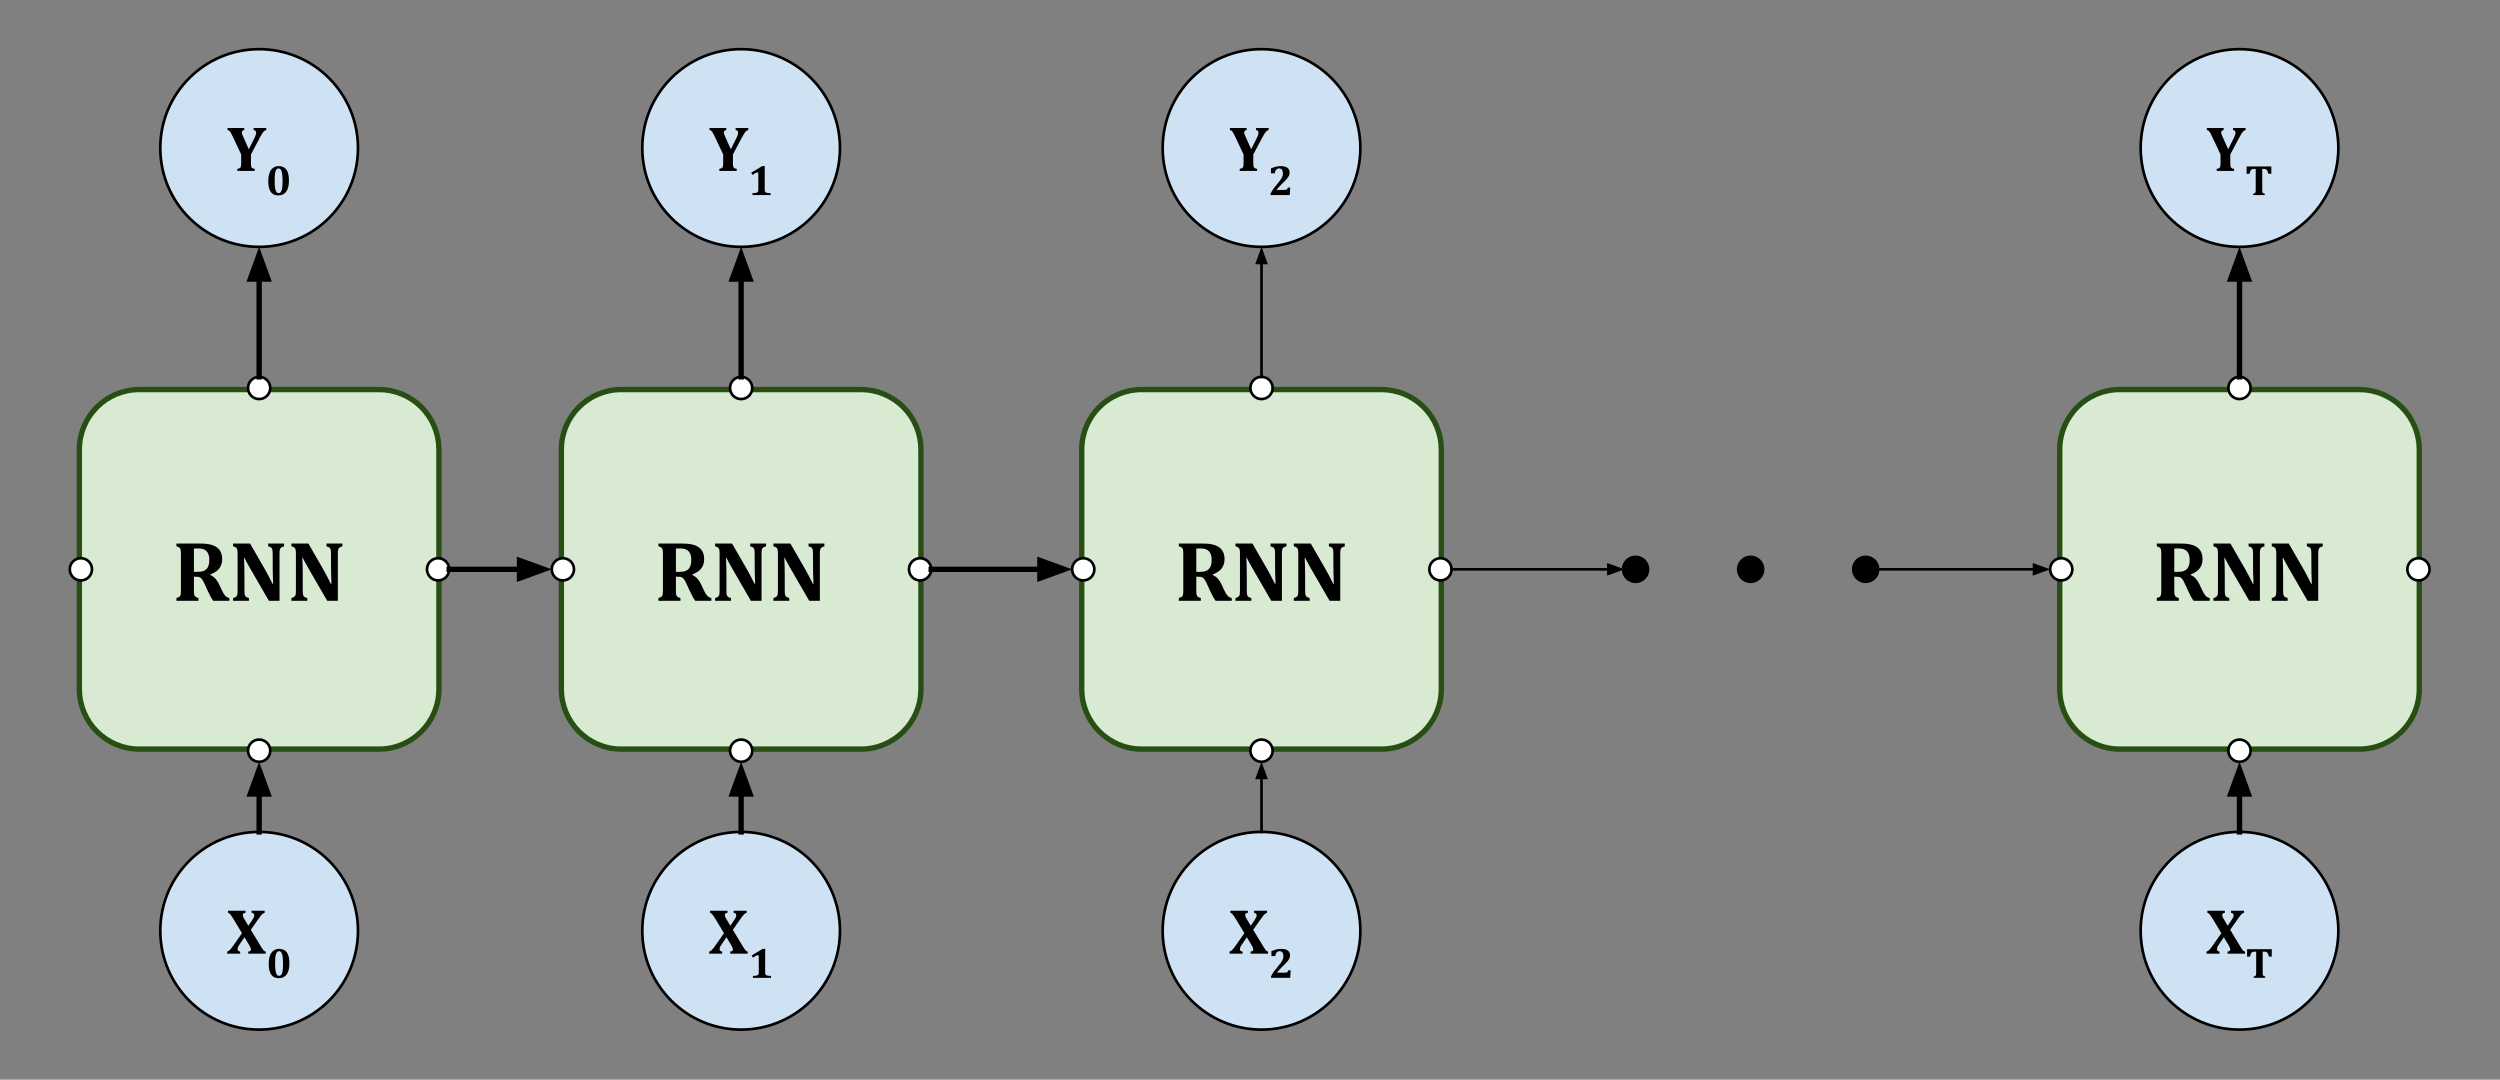 <svg version="1.1" viewBox="0.0 0.0 931.612 402.328" fill="none" stroke="none" stroke-linecap="square" stroke-miterlimit="10" xmlns:xlink="http://www.w3.org/1999/xlink" xmlns="http://www.w3.org/2000/svg"><rect x="0.0" y="0.0" width="931.612" height="402.328" fill="#808080" stroke="none"/><clipPath id="p.0"><path d="m0 0l931.612 0l0 402.328l-931.612 0l0 -402.328z" clip-rule="nonzero"/></clipPath><g clip-path="url(#p.0)"><path fill="#000000" fill-opacity="0.0" d="m0 0l931.612 0l0 402.328l-931.612 0z" fill-rule="evenodd"/><path fill="#d9ead3" d="m29.575 167.495l0 0c0 -12.333 9.998 -22.331 22.331 -22.331l89.322 0l0 0c5.923 0 11.603 2.353 15.791 6.541c4.188 4.188 6.541 9.868 6.541 15.791l0 89.322c0 12.333 -9.998 22.331 -22.331 22.331l-89.322 0c-12.333 0 -22.331 -9.998 -22.331 -22.331z" fill-rule="evenodd"/><path stroke="#274e13" stroke-width="2.0" stroke-linejoin="round" stroke-linecap="butt" d="m29.575 167.495l0 0c0 -12.333 9.998 -22.331 22.331 -22.331l89.322 0l0 0c5.923 0 11.603 2.353 15.791 6.541c4.188 4.188 6.541 9.868 6.541 15.791l0 89.322c0 12.333 -9.998 22.331 -22.331 22.331l-89.322 0c-12.333 0 -22.331 -9.998 -22.331 -22.331z" fill-rule="evenodd"/><path fill="#000000" d="m73.95 223.876l-8.203 0l0 -1.031q0.578 -0.156 0.906 -0.328q0.344 -0.188 0.5 -0.5q0.172 -0.328 0.219 -0.812q0.047 -0.5 0.047 -1.25l0 -13.469q0 -0.734 -0.047 -1.234q-0.031 -0.5 -0.203 -0.812q-0.156 -0.312 -0.5 -0.5q-0.328 -0.203 -0.922 -0.359l0 -1.031l9.109 0q1.844 0 3.125 0.266q1.297 0.25 2.266 0.781q0.812 0.438 1.375 1.109q0.562 0.656 0.859 1.547q0.312 0.875 0.312 2.047q0 1.531 -0.547 2.625q-0.531 1.094 -1.453 1.828q-0.906 0.719 -2.438 1.359l0 0.156q1.156 0.5 1.906 1.344q0.766 0.828 1.375 2.109l0.984 2.125q0.656 1.422 1.297 2.141q0.656 0.703 1.547 0.859l0 1.031l-6.016 0q-0.906 -1.25 -2.047 -3.719l-1.219 -2.672q-0.547 -1.188 -0.938 -1.688q-0.391 -0.5 -0.812 -0.688q-0.406 -0.188 -1.266 -0.188l-0.906 0l0 5.031q0 1.172 0.109 1.641q0.109 0.469 0.422 0.75q0.312 0.281 1.156 0.5l0 1.031zm-1.688 -19.469l0 8.688l1.547 0q1.25 0 2.062 -0.328q0.812 -0.344 1.281 -0.938q0.484 -0.609 0.656 -1.422q0.188 -0.812 0.188 -1.781q0 -2.125 -1.0 -3.188q-1.0 -1.062 -2.969 -1.062q-1.344 0 -1.766 0.031zm33.594 -1.859l0 1.031q-0.625 0.203 -0.891 0.344q-0.25 0.141 -0.438 0.375q-0.172 0.234 -0.266 0.719q-0.094 0.469 -0.094 1.453l0 17.406l-3.969 0l-7.031 -12.156q-1.422 -2.469 -2.094 -3.875l-0.141 0q0.156 3.359 0.156 7.094l0 5.031q0 1.172 0.109 1.641q0.125 0.469 0.422 0.75q0.312 0.266 1.156 0.484l0 1.031l-5.906 0l0 -1.031q0.578 -0.156 0.906 -0.344q0.344 -0.188 0.5 -0.5q0.172 -0.328 0.219 -0.812q0.047 -0.484 0.047 -1.219l0 -13.516q0 -1.172 -0.109 -1.609q-0.094 -0.453 -0.422 -0.75q-0.312 -0.297 -1.141 -0.516l0 -1.031l6.328 0l5.531 9.609q0.516 0.906 1.344 2.453q0.828 1.547 1.469 2.922l0.25 0q-0.172 -3.734 -0.172 -8.156l0 -2.906q0 -1.016 -0.078 -1.469q-0.078 -0.453 -0.25 -0.688q-0.156 -0.234 -0.438 -0.391q-0.266 -0.156 -0.906 -0.344l0 -1.031l5.906 0zm21.734 0l0 1.031q-0.625 0.203 -0.891 0.344q-0.25 0.141 -0.438 0.375q-0.172 0.234 -0.266 0.719q-0.094 0.469 -0.094 1.453l0 17.406l-3.969 0l-7.031 -12.156q-1.422 -2.469 -2.094 -3.875l-0.141 0q0.156 3.359 0.156 7.094l0 5.031q0 1.172 0.109 1.641q0.125 0.469 0.422 0.75q0.312 0.266 1.156 0.484l0 1.031l-5.906 0l0 -1.031q0.578 -0.156 0.906 -0.344q0.344 -0.188 0.5 -0.5q0.172 -0.328 0.219 -0.812q0.047 -0.484 0.047 -1.219l0 -13.516q0 -1.172 -0.109 -1.609q-0.094 -0.453 -0.422 -0.75q-0.312 -0.297 -1.141 -0.516l0 -1.031l6.328 0l5.531 9.609q0.516 0.906 1.344 2.453q0.828 1.547 1.469 2.922l0.25 0q-0.172 -3.734 -0.172 -8.156l0 -2.906q0 -1.016 -0.078 -1.469q-0.078 -0.453 -0.25 -0.688q-0.156 -0.234 -0.438 -0.391q-0.266 -0.156 -0.906 -0.344l0 -1.031l5.906 0z" fill-rule="nonzero"/><path fill="#cfe2f3" d="m59.732 346.844l0 0c0 -20.343 16.491 -36.835 36.835 -36.835l0 0c9.769 0 19.138 3.881 26.046 10.789c6.908 6.908 10.789 16.277 10.789 26.046l0 0c0 20.343 -16.491 36.835 -36.835 36.835l0 0c-20.343 0 -36.835 -16.491 -36.835 -36.835z" fill-rule="evenodd"/><path stroke="#000000" stroke-width="1.0" stroke-linejoin="round" stroke-linecap="butt" d="m59.732 346.844l0 0c0 -20.343 16.491 -36.835 36.835 -36.835l0 0c9.769 0 19.138 3.881 26.046 10.789c6.908 6.908 10.789 16.277 10.789 26.046l0 0c0 20.343 -16.491 36.835 -36.835 36.835l0 0c-20.343 0 -36.835 -16.491 -36.835 -36.835z" fill-rule="evenodd"/><path fill="#000000" d="m91.483 339.384l0 0.781q-0.547 0.047 -0.781 0.25q-0.219 0.188 -0.219 0.594q0 0.188 0.078 0.453q0.078 0.25 0.266 0.609q0.188 0.344 0.641 1.094l1.078 1.812l1.422 -2.094q0.469 -0.688 0.625 -1.047q0.156 -0.375 0.156 -0.797q0 -0.375 -0.266 -0.594q-0.25 -0.234 -0.703 -0.281l0 -0.781l4.844 0l0 0.781q-0.344 0.094 -0.656 0.312q-0.297 0.203 -0.703 0.672q-0.391 0.469 -1.266 1.734l-2.531 3.609l3.812 6.297q0.203 0.312 0.406 0.625q0.203 0.312 0.391 0.562q0.203 0.234 0.344 0.359q0.156 0.109 0.297 0.172q0.141 0.062 0.297 0.094l0 0.781l-6.516 0l0 -0.781q0.516 -0.047 0.75 -0.234q0.25 -0.188 0.25 -0.609q0 -0.141 -0.047 -0.297q-0.031 -0.172 -0.141 -0.406q-0.094 -0.234 -0.203 -0.406q-0.094 -0.188 -0.391 -0.703l-1.625 -2.688l-1.922 2.828q-0.219 0.344 -0.375 0.625q-0.141 0.281 -0.203 0.516q-0.062 0.234 -0.062 0.547q0 0.312 0.25 0.547q0.25 0.234 0.719 0.281l0 0.781l-4.844 0l0 -0.781q0.391 -0.109 0.703 -0.344q0.328 -0.25 0.703 -0.703q0.391 -0.453 1.047 -1.422l3.062 -4.375l-2.953 -4.922q-0.484 -0.797 -0.828 -1.312q-0.344 -0.531 -0.578 -0.797q-0.234 -0.281 -0.422 -0.391q-0.172 -0.125 -0.422 -0.172l0 -0.781l6.516 0z" fill-rule="nonzero"/><path fill="#000000" d="m103.893 364.509q-1.219 0 -2.047 -0.531q-0.812 -0.547 -1.266 -1.734q-0.438 -1.203 -0.438 -3.094q0 -1.797 0.453 -3.031q0.453 -1.234 1.328 -1.875q0.875 -0.656 2.109 -0.656q1.922 0 2.859 1.312q0.953 1.312 0.953 4.0q0 2.766 -1.0 4.188q-1.0 1.422 -2.953 1.422zm-1.375 -5.594q0 1.719 0.141 2.734q0.156 1.016 0.484 1.5q0.328 0.484 0.875 0.484q0.297 0 0.516 -0.141q0.234 -0.156 0.406 -0.453q0.172 -0.312 0.297 -0.828q0.125 -0.516 0.172 -1.266q0.062 -0.766 0.062 -1.703q0 -1.406 -0.109 -2.359q-0.094 -0.953 -0.297 -1.469q-0.188 -0.516 -0.453 -0.734q-0.266 -0.219 -0.625 -0.219q-0.406 0 -0.703 0.281q-0.281 0.266 -0.453 0.828q-0.172 0.547 -0.25 1.391q-0.062 0.828 -0.062 1.953z" fill-rule="nonzero"/><path fill="#ffffff" d="m25.997 212.155l0 0c0 -2.287 1.854 -4.142 4.142 -4.142l0 0c1.098 0 2.152 0.436 2.929 1.213c0.777 0.777 1.213 1.83 1.213 2.929l0 0c0 2.287 -1.854 4.142 -4.142 4.142l0 0c-2.287 0 -4.142 -1.854 -4.142 -4.142z" fill-rule="evenodd"/><path stroke="#000000" stroke-width="1.0" stroke-linejoin="round" stroke-linecap="butt" d="m25.997 212.155l0 0c0 -2.287 1.854 -4.142 4.142 -4.142l0 0c1.098 0 2.152 0.436 2.929 1.213c0.777 0.777 1.213 1.83 1.213 2.929l0 0c0 2.287 -1.854 4.142 -4.142 4.142l0 0c-2.287 0 -4.142 -1.854 -4.142 -4.142z" fill-rule="evenodd"/><path fill="#ffffff" d="m159.111 212.156l0 0c0 -2.287 1.854 -4.142 4.142 -4.142l0 0c1.098 0 2.152 0.436 2.929 1.213c0.777 0.777 1.213 1.83 1.213 2.929l0 0c0 2.287 -1.854 4.142 -4.142 4.142l0 0c-2.287 0 -4.142 -1.854 -4.142 -4.142z" fill-rule="evenodd"/><path stroke="#000000" stroke-width="1.0" stroke-linejoin="round" stroke-linecap="butt" d="m159.111 212.156l0 0c0 -2.287 1.854 -4.142 4.142 -4.142l0 0c1.098 0 2.152 0.436 2.929 1.213c0.777 0.777 1.213 1.83 1.213 2.929l0 0c0 2.287 -1.854 4.142 -4.142 4.142l0 0c-2.287 0 -4.142 -1.854 -4.142 -4.142z" fill-rule="evenodd"/><path fill="#cfe2f3" d="m59.732 55.156l0 0c0 -20.343 16.491 -36.835 36.835 -36.835l0 0c9.769 0 19.138 3.881 26.046 10.789c6.908 6.908 10.789 16.277 10.789 26.046l0 0c0 20.343 -16.491 36.835 -36.835 36.835l0 0c-20.343 0 -36.835 -16.491 -36.835 -36.835z" fill-rule="evenodd"/><path stroke="#000000" stroke-width="1.0" stroke-linejoin="round" stroke-linecap="butt" d="m59.732 55.156l0 0c0 -20.343 16.491 -36.835 36.835 -36.835l0 0c9.769 0 19.138 3.881 26.046 10.789c6.908 6.908 10.789 16.277 10.789 26.046l0 0c0 20.343 -16.491 36.835 -36.835 36.835l0 0c-20.343 0 -36.835 -16.491 -36.835 -36.835z" fill-rule="evenodd"/><path fill="#000000" d="m93.512 57.54l0 3.219q0 0.609 0.031 0.938q0.031 0.328 0.125 0.531q0.094 0.188 0.219 0.312q0.141 0.125 0.375 0.234q0.25 0.094 0.656 0.141l0 0.781l-6.469 0l0 -0.781q0.484 -0.078 0.766 -0.203q0.297 -0.125 0.438 -0.375q0.141 -0.25 0.172 -0.625q0.047 -0.391 0.047 -0.953l0 -3.219l-3.172 -6.703q-0.406 -0.859 -0.641 -1.266q-0.281 -0.484 -0.469 -0.688q-0.188 -0.219 -0.359 -0.297q-0.156 -0.078 -0.453 -0.109l0 -0.781l6.25 0l0 0.781q-0.906 0.109 -0.906 0.891q0 0.297 0.141 0.719q0.156 0.422 0.484 1.125l1.969 4.406l2.156 -4.297q0.312 -0.641 0.438 -1.062q0.125 -0.438 0.125 -0.859q0 -0.422 -0.25 -0.656q-0.234 -0.25 -0.672 -0.266l0 -0.781l4.703 0l0 0.781q-0.312 0.062 -0.531 0.188q-0.203 0.125 -0.453 0.391q-0.234 0.266 -0.578 0.797q-0.344 0.516 -0.781 1.359l-3.359 6.328z" fill-rule="nonzero"/><path fill="#000000" d="m103.723 72.821q-1.219 0 -2.047 -0.531q-0.812 -0.547 -1.266 -1.734q-0.438 -1.203 -0.438 -3.094q0 -1.797 0.453 -3.031q0.453 -1.234 1.328 -1.875q0.875 -0.656 2.109 -0.656q1.922 0 2.859 1.312q0.953 1.312 0.953 4q0 2.766 -1.0 4.188q-1.0 1.422 -2.953 1.422zm-1.375 -5.594q0 1.719 0.141 2.734q0.156 1.016 0.484 1.5q0.328 0.484 0.875 0.484q0.297 0 0.516 -0.141q0.234 -0.156 0.406 -0.453q0.172 -0.312 0.297 -0.828q0.125 -0.516 0.172 -1.266q0.062 -0.766 0.062 -1.703q0 -1.406 -0.109 -2.359q-0.094 -0.953 -0.297 -1.469q-0.188 -0.516 -0.453 -0.734q-0.266 -0.219 -0.625 -0.219q-0.406 0 -0.703 0.281q-0.281 0.266 -0.453 0.828q-0.172 0.547 -0.25 1.391q-0.062 0.828 -0.062 1.953z" fill-rule="nonzero"/><path fill="#ffffff" d="m92.425 279.738l0 0c0 -2.287 1.854 -4.142 4.142 -4.142l0 0c1.098 0 2.152 0.436 2.929 1.213c0.777 0.777 1.213 1.83 1.213 2.929l0 0c0 2.287 -1.854 4.142 -4.142 4.142l0 0c-2.287 0 -4.142 -1.854 -4.142 -4.142z" fill-rule="evenodd"/><path stroke="#000000" stroke-width="1.0" stroke-linejoin="round" stroke-linecap="butt" d="m92.425 279.738l0 0c0 -2.287 1.854 -4.142 4.142 -4.142l0 0c1.098 0 2.152 0.436 2.929 1.213c0.777 0.777 1.213 1.83 1.213 2.929l0 0c0 2.287 -1.854 4.142 -4.142 4.142l0 0c-2.287 0 -4.142 -1.854 -4.142 -4.142z" fill-rule="evenodd"/><path fill="#ffffff" d="m92.425 144.572l0 0c0 -2.287 1.854 -4.142 4.142 -4.142l0 0c1.098 0 2.152 0.436 2.929 1.213c0.777 0.777 1.213 1.83 1.213 2.929l0 0c0 2.287 -1.854 4.142 -4.142 4.142l0 0c-2.287 0 -4.142 -1.854 -4.142 -4.142z" fill-rule="evenodd"/><path stroke="#000000" stroke-width="1.0" stroke-linejoin="round" stroke-linecap="butt" d="m92.425 144.572l0 0c0 -2.287 1.854 -4.142 4.142 -4.142l0 0c1.098 0 2.152 0.436 2.929 1.213c0.777 0.777 1.213 1.83 1.213 2.929l0 0c0 2.287 -1.854 4.142 -4.142 4.142l0 0c-2.287 0 -4.142 -1.854 -4.142 -4.142z" fill-rule="evenodd"/><path fill="#000000" fill-opacity="0.0" d="m96.567 140.43l0 -48.441" fill-rule="evenodd"/><path stroke="#000000" stroke-width="2.0" stroke-linejoin="round" stroke-linecap="butt" d="m96.567 140.43l0 -36.441" fill-rule="evenodd"/><path fill="#000000" stroke="#000000" stroke-width="2.0" stroke-linecap="butt" d="m99.87 103.99l-3.303 -9.076l-3.303 9.076z" fill-rule="evenodd"/><path fill="#000000" fill-opacity="0.0" d="m96.567 310.009l0 -26.142" fill-rule="evenodd"/><path stroke="#000000" stroke-width="2.0" stroke-linejoin="round" stroke-linecap="butt" d="m96.567 310.009l0 -14.142" fill-rule="evenodd"/><path fill="#000000" stroke="#000000" stroke-width="2.0" stroke-linecap="butt" d="m99.87 295.867l-3.303 -9.076l-3.303 9.076z" fill-rule="evenodd"/><path fill="#d9ead3" d="m209.189 167.495l0 0c0 -12.333 9.998 -22.331 22.331 -22.331l89.322 0l0 0c5.923 0 11.603 2.353 15.791 6.541c4.188 4.188 6.541 9.868 6.541 15.791l0 89.322c0 12.333 -9.998 22.331 -22.331 22.331l-89.322 0c-12.333 0 -22.331 -9.998 -22.331 -22.331z" fill-rule="evenodd"/><path stroke="#274e13" stroke-width="2.0" stroke-linejoin="round" stroke-linecap="butt" d="m209.189 167.495l0 0c0 -12.333 9.998 -22.331 22.331 -22.331l89.322 0l0 0c5.923 0 11.603 2.353 15.791 6.541c4.188 4.188 6.541 9.868 6.541 15.791l0 89.322c0 12.333 -9.998 22.331 -22.331 22.331l-89.322 0c-12.333 0 -22.331 -9.998 -22.331 -22.331z" fill-rule="evenodd"/><path fill="#000000" d="m253.564 223.876l-8.203 0l0 -1.031q0.578 -0.156 0.906 -0.328q0.344 -0.188 0.5 -0.5q0.172 -0.328 0.219 -0.812q0.047 -0.5 0.047 -1.25l0 -13.469q0 -0.734 -0.047 -1.234q-0.031 -0.5 -0.203 -0.812q-0.156 -0.312 -0.5 -0.5q-0.328 -0.203 -0.922 -0.359l0 -1.031l9.109 0q1.844 0 3.125 0.266q1.297 0.25 2.266 0.781q0.812 0.438 1.375 1.109q0.562 0.656 0.859 1.547q0.312 0.875 0.312 2.047q0 1.531 -0.547 2.625q-0.531 1.094 -1.453 1.828q-0.906 0.719 -2.438 1.359l0 0.156q1.156 0.5 1.906 1.344q0.766 0.828 1.375 2.109l0.984 2.125q0.656 1.422 1.297 2.141q0.656 0.703 1.547 0.859l0 1.031l-6.016 0q-0.906 -1.25 -2.047 -3.719l-1.219 -2.672q-0.547 -1.188 -0.938 -1.688q-0.391 -0.5 -0.812 -0.688q-0.406 -0.188 -1.266 -0.188l-0.906 0l0 5.031q0 1.172 0.109 1.641q0.109 0.469 0.422 0.75q0.312 0.281 1.156 0.5l0 1.031zm-1.688 -19.469l0 8.688l1.547 0q1.25 0 2.062 -0.328q0.812 -0.344 1.281 -0.938q0.484 -0.609 0.656 -1.422q0.188 -0.812 0.188 -1.781q0 -2.125 -1.0 -3.188q-1 -1.062 -2.969 -1.062q-1.344 0 -1.766 0.031zm33.594 -1.859l0 1.031q-0.625 0.203 -0.891 0.344q-0.25 0.141 -0.438 0.375q-0.172 0.234 -0.266 0.719q-0.094 0.469 -0.094 1.453l0 17.406l-3.969 0l-7.031 -12.156q-1.422 -2.469 -2.094 -3.875l-0.141 0q0.156 3.359 0.156 7.094l0 5.031q0 1.172 0.109 1.641q0.125 0.469 0.422 0.75q0.312 0.266 1.156 0.484l0 1.031l-5.906 0l0 -1.031q0.578 -0.156 0.906 -0.344q0.344 -0.188 0.5 -0.5q0.172 -0.328 0.219 -0.812q0.047 -0.484 0.047 -1.219l0 -13.516q0 -1.172 -0.109 -1.609q-0.094 -0.453 -0.422 -0.75q-0.312 -0.297 -1.141 -0.516l0 -1.031l6.328 0l5.531 9.609q0.516 0.906 1.344 2.453q0.828 1.547 1.469 2.922l0.25 0q-0.172 -3.734 -0.172 -8.156l0 -2.906q0 -1.016 -0.078 -1.469q-0.078 -0.453 -0.25 -0.688q-0.156 -0.234 -0.438 -0.391q-0.266 -0.156 -0.906 -0.344l0 -1.031l5.906 0zm21.734 0l0 1.031q-0.625 0.203 -0.891 0.344q-0.25 0.141 -0.438 0.375q-0.172 0.234 -0.266 0.719q-0.094 0.469 -0.094 1.453l0 17.406l-3.969 0l-7.031 -12.156q-1.422 -2.469 -2.094 -3.875l-0.141 0q0.156 3.359 0.156 7.094l0 5.031q0 1.172 0.109 1.641q0.125 0.469 0.422 0.75q0.312 0.266 1.156 0.484l0 1.031l-5.906 0l0 -1.031q0.578 -0.156 0.906 -0.344q0.344 -0.188 0.5 -0.5q0.172 -0.328 0.219 -0.812q0.047 -0.484 0.047 -1.219l0 -13.516q0 -1.172 -0.109 -1.609q-0.094 -0.453 -0.422 -0.75q-0.312 -0.297 -1.141 -0.516l0 -1.031l6.328 0l5.531 9.609q0.516 0.906 1.344 2.453q0.828 1.547 1.469 2.922l0.25 0q-0.172 -3.734 -0.172 -8.156l0 -2.906q0 -1.016 -0.078 -1.469q-0.078 -0.453 -0.25 -0.688q-0.156 -0.234 -0.438 -0.391q-0.266 -0.156 -0.906 -0.344l0 -1.031l5.906 0z" fill-rule="nonzero"/><path fill="#cfe2f3" d="m239.346 346.844l0 0c0 -20.343 16.491 -36.835 36.835 -36.835l0 0c9.769 0 19.138 3.881 26.046 10.789c6.908 6.908 10.789 16.277 10.789 26.046l0 0c0 20.343 -16.491 36.835 -36.835 36.835l0 0c-20.343 0 -36.835 -16.491 -36.835 -36.835z" fill-rule="evenodd"/><path stroke="#000000" stroke-width="1.0" stroke-linejoin="round" stroke-linecap="butt" d="m239.346 346.844l0 0c0 -20.343 16.491 -36.835 36.835 -36.835l0 0c9.769 0 19.138 3.881 26.046 10.789c6.908 6.908 10.789 16.277 10.789 26.046l0 0c0 20.343 -16.491 36.835 -36.835 36.835l0 0c-20.343 0 -36.835 -16.491 -36.835 -36.835z" fill-rule="evenodd"/><path fill="#000000" d="m271.097 339.384l0 0.781q-0.547 0.047 -0.781 0.25q-0.219 0.188 -0.219 0.594q0 0.188 0.078 0.453q0.078 0.25 0.266 0.609q0.188 0.344 0.641 1.094l1.078 1.812l1.422 -2.094q0.469 -0.688 0.625 -1.047q0.156 -0.375 0.156 -0.797q0 -0.375 -0.266 -0.594q-0.25 -0.234 -0.703 -0.281l0 -0.781l4.844 0l0 0.781q-0.344 0.094 -0.656 0.312q-0.297 0.203 -0.703 0.672q-0.391 0.469 -1.266 1.734l-2.531 3.609l3.812 6.297q0.203 0.312 0.406 0.625q0.203 0.312 0.391 0.562q0.203 0.234 0.344 0.359q0.156 0.109 0.297 0.172q0.141 0.062 0.297 0.094l0 0.781l-6.516 0l0 -0.781q0.516 -0.047 0.75 -0.234q0.25 -0.188 0.25 -0.609q0 -0.141 -0.047 -0.297q-0.031 -0.172 -0.141 -0.406q-0.094 -0.234 -0.203 -0.406q-0.094 -0.188 -0.391 -0.703l-1.625 -2.688l-1.922 2.828q-0.219 0.344 -0.375 0.625q-0.141 0.281 -0.203 0.516q-0.062 0.234 -0.062 0.547q0 0.312 0.25 0.547q0.25 0.234 0.719 0.281l0 0.781l-4.844 0l0 -0.781q0.391 -0.109 0.703 -0.344q0.328 -0.25 0.703 -0.703q0.391 -0.453 1.047 -1.422l3.062 -4.375l-2.953 -4.922q-0.484 -0.797 -0.828 -1.312q-0.344 -0.531 -0.578 -0.797q-0.234 -0.281 -0.422 -0.391q-0.172 -0.125 -0.422 -0.172l0 -0.781l6.516 0z" fill-rule="nonzero"/><path fill="#000000" d="m285.132 362.196q0 0.453 0.047 0.688q0.062 0.234 0.188 0.375q0.125 0.141 0.359 0.234q0.25 0.078 0.609 0.125q0.375 0.031 0.984 0.047l0 0.719l-6.75 0l0 -0.719q0.875 -0.031 1.234 -0.094q0.375 -0.078 0.562 -0.203q0.203 -0.141 0.297 -0.375q0.094 -0.25 0.094 -0.797l0 -5.641q0 -0.328 -0.125 -0.469q-0.125 -0.141 -0.328 -0.141q-0.203 0 -0.562 0.188q-0.344 0.172 -1.156 0.734l-0.484 -0.828l4.078 -2.453l1.0 0q-0.047 0.75 -0.047 2.078l0 6.531z" fill-rule="nonzero"/><path fill="#ffffff" d="m205.612 212.155l0 0c0 -2.287 1.854 -4.142 4.142 -4.142l0 0c1.098 0 2.152 0.436 2.929 1.213c0.777 0.777 1.213 1.83 1.213 2.929l0 0c0 2.287 -1.854 4.142 -4.142 4.142l0 0c-2.287 0 -4.142 -1.854 -4.142 -4.142z" fill-rule="evenodd"/><path stroke="#000000" stroke-width="1.0" stroke-linejoin="round" stroke-linecap="butt" d="m205.612 212.155l0 0c0 -2.287 1.854 -4.142 4.142 -4.142l0 0c1.098 0 2.152 0.436 2.929 1.213c0.777 0.777 1.213 1.83 1.213 2.929l0 0c0 2.287 -1.854 4.142 -4.142 4.142l0 0c-2.287 0 -4.142 -1.854 -4.142 -4.142z" fill-rule="evenodd"/><path fill="#ffffff" d="m338.725 212.156l0 0c0 -2.287 1.854 -4.142 4.142 -4.142l0 0c1.098 0 2.152 0.436 2.929 1.213c0.777 0.777 1.213 1.83 1.213 2.929l0 0c0 2.287 -1.854 4.142 -4.142 4.142l0 0c-2.287 0 -4.142 -1.854 -4.142 -4.142z" fill-rule="evenodd"/><path stroke="#000000" stroke-width="1.0" stroke-linejoin="round" stroke-linecap="butt" d="m338.725 212.156l0 0c0 -2.287 1.854 -4.142 4.142 -4.142l0 0c1.098 0 2.152 0.436 2.929 1.213c0.777 0.777 1.213 1.83 1.213 2.929l0 0c0 2.287 -1.854 4.142 -4.142 4.142l0 0c-2.287 0 -4.142 -1.854 -4.142 -4.142z" fill-rule="evenodd"/><path fill="#cfe2f3" d="m239.346 55.156l0 0c0 -20.343 16.491 -36.835 36.835 -36.835l0 0c9.769 0 19.138 3.881 26.046 10.789c6.908 6.908 10.789 16.277 10.789 26.046l0 0c0 20.343 -16.491 36.835 -36.835 36.835l0 0c-20.343 0 -36.835 -16.491 -36.835 -36.835z" fill-rule="evenodd"/><path stroke="#000000" stroke-width="1.0" stroke-linejoin="round" stroke-linecap="butt" d="m239.346 55.156l0 0c0 -20.343 16.491 -36.835 36.835 -36.835l0 0c9.769 0 19.138 3.881 26.046 10.789c6.908 6.908 10.789 16.277 10.789 26.046l0 0c0 20.343 -16.491 36.835 -36.835 36.835l0 0c-20.343 0 -36.835 -16.491 -36.835 -36.835z" fill-rule="evenodd"/><path fill="#000000" d="m273.126 57.54l0 3.219q0 0.609 0.031 0.938q0.031 0.328 0.125 0.531q0.094 0.188 0.219 0.312q0.141 0.125 0.375 0.234q0.25 0.094 0.656 0.141l0 0.781l-6.469 0l0 -0.781q0.484 -0.078 0.766 -0.203q0.297 -0.125 0.438 -0.375q0.141 -0.25 0.172 -0.625q0.047 -0.391 0.047 -0.953l0 -3.219l-3.172 -6.703q-0.406 -0.859 -0.641 -1.266q-0.281 -0.484 -0.469 -0.688q-0.188 -0.219 -0.359 -0.297q-0.156 -0.078 -0.453 -0.109l0 -0.781l6.25 0l0 0.781q-0.906 0.109 -0.906 0.891q0 0.297 0.141 0.719q0.156 0.422 0.484 1.125l1.969 4.406l2.156 -4.297q0.312 -0.641 0.438 -1.062q0.125 -0.438 0.125 -0.859q0 -0.422 -0.25 -0.656q-0.234 -0.25 -0.672 -0.266l0 -0.781l4.703 0l0 0.781q-0.312 0.062 -0.531 0.188q-0.203 0.125 -0.453 0.391q-0.234 0.266 -0.578 0.797q-0.344 0.516 -0.781 1.359l-3.359 6.328z" fill-rule="nonzero"/><path fill="#000000" d="m284.962 70.509q0 0.453 0.047 0.688q0.062 0.234 0.188 0.375q0.125 0.141 0.359 0.234q0.25 0.078 0.609 0.125q0.375 0.031 0.984 0.047l0 0.719l-6.75 0l0 -0.719q0.875 -0.031 1.234 -0.094q0.375 -0.078 0.562 -0.203q0.203 -0.141 0.297 -0.375q0.094 -0.25 0.094 -0.797l0 -5.641q0 -0.328 -0.125 -0.469q-0.125 -0.141 -0.328 -0.141q-0.203 0 -0.562 0.188q-0.344 0.172 -1.156 0.734l-0.484 -0.828l4.078 -2.453l1.0 0q-0.047 0.75 -0.047 2.078l0 6.531z" fill-rule="nonzero"/><path fill="#ffffff" d="m272.039 279.738l0 0c0 -2.287 1.854 -4.142 4.142 -4.142l0 0c1.098 0 2.152 0.436 2.929 1.213c0.777 0.777 1.213 1.83 1.213 2.929l0 0c0 2.287 -1.854 4.142 -4.142 4.142l0 0c-2.287 0 -4.142 -1.854 -4.142 -4.142z" fill-rule="evenodd"/><path stroke="#000000" stroke-width="1.0" stroke-linejoin="round" stroke-linecap="butt" d="m272.039 279.738l0 0c0 -2.287 1.854 -4.142 4.142 -4.142l0 0c1.098 0 2.152 0.436 2.929 1.213c0.777 0.777 1.213 1.83 1.213 2.929l0 0c0 2.287 -1.854 4.142 -4.142 4.142l0 0c-2.287 0 -4.142 -1.854 -4.142 -4.142z" fill-rule="evenodd"/><path fill="#ffffff" d="m272.039 144.572l0 0c0 -2.287 1.854 -4.142 4.142 -4.142l0 0c1.098 0 2.152 0.436 2.929 1.213c0.777 0.777 1.213 1.83 1.213 2.929l0 0c0 2.287 -1.854 4.142 -4.142 4.142l0 0c-2.287 0 -4.142 -1.854 -4.142 -4.142z" fill-rule="evenodd"/><path stroke="#000000" stroke-width="1.0" stroke-linejoin="round" stroke-linecap="butt" d="m272.039 144.572l0 0c0 -2.287 1.854 -4.142 4.142 -4.142l0 0c1.098 0 2.152 0.436 2.929 1.213c0.777 0.777 1.213 1.83 1.213 2.929l0 0c0 2.287 -1.854 4.142 -4.142 4.142l0 0c-2.287 0 -4.142 -1.854 -4.142 -4.142z" fill-rule="evenodd"/><path fill="#000000" fill-opacity="0.0" d="m276.181 140.43l0 -48.441" fill-rule="evenodd"/><path stroke="#000000" stroke-width="2.0" stroke-linejoin="round" stroke-linecap="butt" d="m276.181 140.43l0 -36.441" fill-rule="evenodd"/><path fill="#000000" stroke="#000000" stroke-width="2.0" stroke-linecap="butt" d="m279.485 103.99l-3.303 -9.076l-3.303 9.076z" fill-rule="evenodd"/><path fill="#000000" fill-opacity="0.0" d="m276.181 310.009l0 -26.142" fill-rule="evenodd"/><path stroke="#000000" stroke-width="2.0" stroke-linejoin="round" stroke-linecap="butt" d="m276.181 310.009l0 -14.142" fill-rule="evenodd"/><path fill="#000000" stroke="#000000" stroke-width="2.0" stroke-linecap="butt" d="m279.485 295.867l-3.303 -9.076l-3.303 9.076z" fill-rule="evenodd"/><path fill="#d9ead3" d="m403.105 167.495l0 0c0 -12.333 9.998 -22.331 22.331 -22.331l89.322 0l0 0c5.923 0 11.603 2.353 15.791 6.541c4.188 4.188 6.541 9.868 6.541 15.791l0 89.322c0 12.333 -9.998 22.331 -22.331 22.331l-89.322 0c-12.333 0 -22.331 -9.998 -22.331 -22.331z" fill-rule="evenodd"/><path stroke="#274e13" stroke-width="2.0" stroke-linejoin="round" stroke-linecap="butt" d="m403.105 167.495l0 0c0 -12.333 9.998 -22.331 22.331 -22.331l89.322 0l0 0c5.923 0 11.603 2.353 15.791 6.541c4.188 4.188 6.541 9.868 6.541 15.791l0 89.322c0 12.333 -9.998 22.331 -22.331 22.331l-89.322 0c-12.333 0 -22.331 -9.998 -22.331 -22.331z" fill-rule="evenodd"/><path fill="#000000" d="m447.48 223.876l-8.203 0l0 -1.031q0.578 -0.156 0.906 -0.328q0.344 -0.188 0.5 -0.5q0.172 -0.328 0.219 -0.812q0.047 -0.5 0.047 -1.25l0 -13.469q0 -0.734 -0.047 -1.234q-0.031 -0.5 -0.203 -0.812q-0.156 -0.312 -0.5 -0.5q-0.328 -0.203 -0.922 -0.359l0 -1.031l9.109 0q1.844 0 3.125 0.266q1.297 0.25 2.266 0.781q0.812 0.438 1.375 1.109q0.562 0.656 0.859 1.547q0.312 0.875 0.312 2.047q0 1.531 -0.547 2.625q-0.531 1.094 -1.453 1.828q-0.906 0.719 -2.438 1.359l0 0.156q1.156 0.5 1.906 1.344q0.766 0.828 1.375 2.109l0.984 2.125q0.656 1.422 1.297 2.141q0.656 0.703 1.547 0.859l0 1.031l-6.016 0q-0.906 -1.25 -2.047 -3.719l-1.219 -2.672q-0.547 -1.188 -0.938 -1.688q-0.391 -0.5 -0.812 -0.688q-0.406 -0.188 -1.266 -0.188l-0.906 0l0 5.031q0 1.172 0.109 1.641q0.109 0.469 0.422 0.75q0.312 0.281 1.156 0.5l0 1.031zm-1.688 -19.469l0 8.688l1.547 0q1.25 0 2.062 -0.328q0.812 -0.344 1.281 -0.938q0.484 -0.609 0.656 -1.422q0.188 -0.812 0.188 -1.781q0 -2.125 -1.0 -3.188q-1.0 -1.062 -2.969 -1.062q-1.344 0 -1.766 0.031zm33.594 -1.859l0 1.031q-0.625 0.203 -0.891 0.344q-0.25 0.141 -0.438 0.375q-0.172 0.234 -0.266 0.719q-0.094 0.469 -0.094 1.453l0 17.406l-3.969 0l-7.031 -12.156q-1.422 -2.469 -2.094 -3.875l-0.141 0q0.156 3.359 0.156 7.094l0 5.031q0 1.172 0.109 1.641q0.125 0.469 0.422 0.75q0.312 0.266 1.156 0.484l0 1.031l-5.906 0l0 -1.031q0.578 -0.156 0.906 -0.344q0.344 -0.188 0.5 -0.5q0.172 -0.328 0.219 -0.812q0.047 -0.484 0.047 -1.219l0 -13.516q0 -1.172 -0.109 -1.609q-0.094 -0.453 -0.422 -0.75q-0.312 -0.297 -1.141 -0.516l0 -1.031l6.328 0l5.531 9.609q0.516 0.906 1.344 2.453q0.828 1.547 1.469 2.922l0.25 0q-0.172 -3.734 -0.172 -8.156l0 -2.906q0 -1.016 -0.078 -1.469q-0.078 -0.453 -0.25 -0.688q-0.156 -0.234 -0.438 -0.391q-0.266 -0.156 -0.906 -0.344l0 -1.031l5.906 0zm21.734 0l0 1.031q-0.625 0.203 -0.891 0.344q-0.25 0.141 -0.438 0.375q-0.172 0.234 -0.266 0.719q-0.094 0.469 -0.094 1.453l0 17.406l-3.969 0l-7.031 -12.156q-1.422 -2.469 -2.094 -3.875l-0.141 0q0.156 3.359 0.156 7.094l0 5.031q0 1.172 0.109 1.641q0.125 0.469 0.422 0.75q0.312 0.266 1.156 0.484l0 1.031l-5.906 0l0 -1.031q0.578 -0.156 0.906 -0.344q0.344 -0.188 0.5 -0.5q0.172 -0.328 0.219 -0.812q0.047 -0.484 0.047 -1.219l0 -13.516q0 -1.172 -0.109 -1.609q-0.094 -0.453 -0.422 -0.75q-0.312 -0.297 -1.141 -0.516l0 -1.031l6.328 0l5.531 9.609q0.516 0.906 1.344 2.453q0.828 1.547 1.469 2.922l0.25 0q-0.172 -3.734 -0.172 -8.156l0 -2.906q0 -1.016 -0.078 -1.469q-0.078 -0.453 -0.25 -0.688q-0.156 -0.234 -0.438 -0.391q-0.266 -0.156 -0.906 -0.344l0 -1.031l5.906 0z" fill-rule="nonzero"/><path fill="#cfe2f3" d="m433.262 346.844l0 0c0 -20.343 16.491 -36.835 36.835 -36.835l0 0c9.769 0 19.138 3.881 26.046 10.789c6.908 6.908 10.789 16.277 10.789 26.046l0 0c0 20.343 -16.491 36.835 -36.835 36.835l0 0c-20.343 0 -36.835 -16.491 -36.835 -36.835z" fill-rule="evenodd"/><path stroke="#000000" stroke-width="1.0" stroke-linejoin="round" stroke-linecap="butt" d="m433.262 346.844l0 0c0 -20.343 16.491 -36.835 36.835 -36.835l0 0c9.769 0 19.138 3.881 26.046 10.789c6.908 6.908 10.789 16.277 10.789 26.046l0 0c0 20.343 -16.491 36.835 -36.835 36.835l0 0c-20.343 0 -36.835 -16.491 -36.835 -36.835z" fill-rule="evenodd"/><path fill="#000000" d="m465.013 339.384l0 0.781q-0.547 0.047 -0.781 0.25q-0.219 0.188 -0.219 0.594q0 0.188 0.078 0.453q0.078 0.25 0.266 0.609q0.188 0.344 0.641 1.094l1.078 1.812l1.422 -2.094q0.469 -0.688 0.625 -1.047q0.156 -0.375 0.156 -0.797q0 -0.375 -0.266 -0.594q-0.25 -0.234 -0.703 -0.281l0 -0.781l4.844 0l0 0.781q-0.344 0.094 -0.656 0.312q-0.297 0.203 -0.703 0.672q-0.391 0.469 -1.266 1.734l-2.531 3.609l3.812 6.297q0.203 0.312 0.406 0.625q0.203 0.312 0.391 0.562q0.203 0.234 0.344 0.359q0.156 0.109 0.297 0.172q0.141 0.062 0.297 0.094l0 0.781l-6.516 0l0 -0.781q0.516 -0.047 0.75 -0.234q0.25 -0.188 0.25 -0.609q0 -0.141 -0.047 -0.297q-0.031 -0.172 -0.141 -0.406q-0.094 -0.234 -0.203 -0.406q-0.094 -0.188 -0.391 -0.703l-1.625 -2.688l-1.922 2.828q-0.219 0.344 -0.375 0.625q-0.141 0.281 -0.203 0.516q-0.062 0.234 -0.062 0.547q0 0.312 0.25 0.547q0.25 0.234 0.719 0.281l0 0.781l-4.844 0l0 -0.781q0.391 -0.109 0.703 -0.344q0.328 -0.25 0.703 -0.703q0.391 -0.453 1.047 -1.422l3.062 -4.375l-2.953 -4.922q-0.484 -0.797 -0.828 -1.312q-0.344 -0.531 -0.578 -0.797q-0.234 -0.281 -0.422 -0.391q-0.172 -0.125 -0.422 -0.172l0 -0.781l6.516 0z" fill-rule="nonzero"/><path fill="#000000" d="m478.673 362.462q0.516 0 0.766 -0.062q0.25 -0.078 0.391 -0.266q0.141 -0.188 0.234 -0.547l0.906 0l-0.188 2.797l-7.156 0l0 -0.516q0.328 -0.75 0.953 -1.625q0.625 -0.891 1.516 -1.938q0.844 -1.0 1.281 -1.641q0.438 -0.641 0.656 -1.203q0.219 -0.578 0.219 -1.188q0 -0.859 -0.391 -1.344q-0.375 -0.484 -1.031 -0.484q-0.625 0 -1.047 0.438q-0.406 0.438 -0.594 1.391l-1.406 0l0 -1.844q0.953 -0.375 1.484 -0.531q0.547 -0.156 1.078 -0.234q0.531 -0.078 1.141 -0.078q1.156 0 1.875 0.312q0.734 0.312 1.047 0.844q0.328 0.516 0.328 1.219q0 0.625 -0.234 1.156q-0.219 0.531 -0.797 1.219q-0.562 0.672 -1.906 1.938q-0.594 0.578 -1.125 1.188q-0.516 0.594 -0.766 0.922l0 0.078l2.766 0z" fill-rule="nonzero"/><path fill="#ffffff" d="m399.528 212.155l0 0c0 -2.287 1.854 -4.142 4.142 -4.142l0 0c1.098 0 2.152 0.436 2.929 1.213c0.777 0.777 1.213 1.83 1.213 2.929l0 0c0 2.287 -1.854 4.142 -4.142 4.142l0 0c-2.287 0 -4.142 -1.854 -4.142 -4.142z" fill-rule="evenodd"/><path stroke="#000000" stroke-width="1.0" stroke-linejoin="round" stroke-linecap="butt" d="m399.528 212.155l0 0c0 -2.287 1.854 -4.142 4.142 -4.142l0 0c1.098 0 2.152 0.436 2.929 1.213c0.777 0.777 1.213 1.83 1.213 2.929l0 0c0 2.287 -1.854 4.142 -4.142 4.142l0 0c-2.287 0 -4.142 -1.854 -4.142 -4.142z" fill-rule="evenodd"/><path fill="#ffffff" d="m532.641 212.156l0 0c0 -2.287 1.854 -4.142 4.142 -4.142l0 0c1.098 0 2.152 0.436 2.929 1.213c0.777 0.777 1.213 1.83 1.213 2.929l0 0c0 2.287 -1.854 4.142 -4.142 4.142l0 0c-2.287 0 -4.142 -1.854 -4.142 -4.142z" fill-rule="evenodd"/><path stroke="#000000" stroke-width="1.0" stroke-linejoin="round" stroke-linecap="butt" d="m532.641 212.156l0 0c0 -2.287 1.854 -4.142 4.142 -4.142l0 0c1.098 0 2.152 0.436 2.929 1.213c0.777 0.777 1.213 1.83 1.213 2.929l0 0c0 2.287 -1.854 4.142 -4.142 4.142l0 0c-2.287 0 -4.142 -1.854 -4.142 -4.142z" fill-rule="evenodd"/><path fill="#cfe2f3" d="m433.262 55.156l0 0c0 -20.343 16.491 -36.835 36.835 -36.835l0 0c9.769 0 19.138 3.881 26.046 10.789c6.908 6.908 10.789 16.277 10.789 26.046l0 0c0 20.343 -16.491 36.835 -36.835 36.835l0 0c-20.343 0 -36.835 -16.491 -36.835 -36.835z" fill-rule="evenodd"/><path stroke="#000000" stroke-width="1.0" stroke-linejoin="round" stroke-linecap="butt" d="m433.262 55.156l0 0c0 -20.343 16.491 -36.835 36.835 -36.835l0 0c9.769 0 19.138 3.881 26.046 10.789c6.908 6.908 10.789 16.277 10.789 26.046l0 0c0 20.343 -16.491 36.835 -36.835 36.835l0 0c-20.343 0 -36.835 -16.491 -36.835 -36.835z" fill-rule="evenodd"/><path fill="#000000" d="m467.042 57.54l0 3.219q0 0.609 0.031 0.938q0.031 0.328 0.125 0.531q0.094 0.188 0.219 0.312q0.141 0.125 0.375 0.234q0.25 0.094 0.656 0.141l0 0.781l-6.469 0l0 -0.781q0.484 -0.078 0.766 -0.203q0.297 -0.125 0.438 -0.375q0.141 -0.25 0.172 -0.625q0.047 -0.391 0.047 -0.953l0 -3.219l-3.172 -6.703q-0.406 -0.859 -0.641 -1.266q-0.281 -0.484 -0.469 -0.688q-0.188 -0.219 -0.359 -0.297q-0.156 -0.078 -0.453 -0.109l0 -0.781l6.25 0l0 0.781q-0.906 0.109 -0.906 0.891q0 0.297 0.141 0.719q0.156 0.422 0.484 1.125l1.969 4.406l2.156 -4.297q0.312 -0.641 0.438 -1.062q0.125 -0.438 0.125 -0.859q0 -0.422 -0.25 -0.656q-0.234 -0.25 -0.672 -0.266l0 -0.781l4.703 0l0 0.781q-0.312 0.062 -0.531 0.188q-0.203 0.125 -0.453 0.391q-0.234 0.266 -0.578 0.797q-0.344 0.516 -0.781 1.359l-3.359 6.328z" fill-rule="nonzero"/><path fill="#000000" d="m478.503 70.774q0.516 0 0.766 -0.062q0.25 -0.078 0.391 -0.266q0.141 -0.188 0.234 -0.547l0.906 0l-0.188 2.797l-7.156 0l0 -0.516q0.328 -0.75 0.953 -1.625q0.625 -0.891 1.516 -1.938q0.844 -1.0 1.281 -1.641q0.438 -0.641 0.656 -1.203q0.219 -0.578 0.219 -1.188q0 -0.859 -0.391 -1.344q-0.375 -0.484 -1.031 -0.484q-0.625 0 -1.047 0.438q-0.406 0.438 -0.594 1.391l-1.406 0l0 -1.844q0.953 -0.375 1.484 -0.531q0.547 -0.156 1.078 -0.234q0.531 -0.078 1.141 -0.078q1.156 0 1.875 0.312q0.734 0.312 1.047 0.844q0.328 0.516 0.328 1.219q0 0.625 -0.234 1.156q-0.219 0.531 -0.797 1.219q-0.562 0.672 -1.906 1.938q-0.594 0.578 -1.125 1.188q-0.516 0.594 -0.766 0.922l0 0.078l2.766 0z" fill-rule="nonzero"/><path fill="#ffffff" d="m465.955 279.738l0 0c0 -2.287 1.854 -4.142 4.142 -4.142l0 0c1.098 0 2.152 0.436 2.929 1.213c0.777 0.777 1.213 1.83 1.213 2.929l0 0c0 2.287 -1.854 4.142 -4.142 4.142l0 0c-2.287 0 -4.142 -1.854 -4.142 -4.142z" fill-rule="evenodd"/><path stroke="#000000" stroke-width="1.0" stroke-linejoin="round" stroke-linecap="butt" d="m465.955 279.738l0 0c0 -2.287 1.854 -4.142 4.142 -4.142l0 0c1.098 0 2.152 0.436 2.929 1.213c0.777 0.777 1.213 1.83 1.213 2.929l0 0c0 2.287 -1.854 4.142 -4.142 4.142l0 0c-2.287 0 -4.142 -1.854 -4.142 -4.142z" fill-rule="evenodd"/><path fill="#ffffff" d="m465.955 144.572l0 0c0 -2.287 1.854 -4.142 4.142 -4.142l0 0c1.098 0 2.152 0.436 2.929 1.213c0.777 0.777 1.213 1.83 1.213 2.929l0 0c0 2.287 -1.854 4.142 -4.142 4.142l0 0c-2.287 0 -4.142 -1.854 -4.142 -4.142z" fill-rule="evenodd"/><path stroke="#000000" stroke-width="1.0" stroke-linejoin="round" stroke-linecap="butt" d="m465.955 144.572l0 0c0 -2.287 1.854 -4.142 4.142 -4.142l0 0c1.098 0 2.152 0.436 2.929 1.213c0.777 0.777 1.213 1.83 1.213 2.929l0 0c0 2.287 -1.854 4.142 -4.142 4.142l0 0c-2.287 0 -4.142 -1.854 -4.142 -4.142z" fill-rule="evenodd"/><path fill="#000000" fill-opacity="0.0" d="m470.097 140.43l0 -48.441" fill-rule="evenodd"/><path stroke="#000000" stroke-width="1.0" stroke-linejoin="round" stroke-linecap="butt" d="m470.097 140.43l0 -42.441" fill-rule="evenodd"/><path fill="#000000" stroke="#000000" stroke-width="1.0" stroke-linecap="butt" d="m471.749 97.99l-1.652 -4.538l-1.652 4.538z" fill-rule="evenodd"/><path fill="#000000" fill-opacity="0.0" d="m470.097 310.009l0 -26.142" fill-rule="evenodd"/><path stroke="#000000" stroke-width="1.0" stroke-linejoin="round" stroke-linecap="butt" d="m470.097 310.009l0 -20.142" fill-rule="evenodd"/><path fill="#000000" stroke="#000000" stroke-width="1.0" stroke-linecap="butt" d="m471.749 289.867l-1.652 -4.538l-1.652 4.538z" fill-rule="evenodd"/><path fill="#000000" fill-opacity="0.0" d="m167.395 212.156l38.205 0" fill-rule="evenodd"/><path stroke="#000000" stroke-width="2.0" stroke-linejoin="round" stroke-linecap="butt" d="m167.395 212.156l26.205 0" fill-rule="evenodd"/><path fill="#000000" stroke="#000000" stroke-width="2.0" stroke-linecap="butt" d="m193.599 215.46l9.076 -3.303l-9.076 -3.303z" fill-rule="evenodd"/><path fill="#000000" fill-opacity="0.0" d="m347.009 212.156l52.504 0" fill-rule="evenodd"/><path stroke="#000000" stroke-width="2.0" stroke-linejoin="round" stroke-linecap="butt" d="m347.009 212.156l40.504 0" fill-rule="evenodd"/><path fill="#000000" stroke="#000000" stroke-width="2.0" stroke-linecap="butt" d="m387.513 215.46l9.076 -3.303l-9.076 -3.303z" fill-rule="evenodd"/><path fill="#d9ead3" d="m767.546 167.495l0 0c0 -12.333 9.998 -22.331 22.331 -22.331l89.322 0l0 0c5.923 0 11.603 2.353 15.791 6.541c4.188 4.188 6.541 9.868 6.541 15.791l0 89.322c0 12.333 -9.998 22.331 -22.331 22.331l-89.322 0c-12.333 0 -22.331 -9.998 -22.331 -22.331z" fill-rule="evenodd"/><path stroke="#274e13" stroke-width="2.0" stroke-linejoin="round" stroke-linecap="butt" d="m767.546 167.495l0 0c0 -12.333 9.998 -22.331 22.331 -22.331l89.322 0l0 0c5.923 0 11.603 2.353 15.791 6.541c4.188 4.188 6.541 9.868 6.541 15.791l0 89.322c0 12.333 -9.998 22.331 -22.331 22.331l-89.322 0c-12.333 0 -22.331 -9.998 -22.331 -22.331z" fill-rule="evenodd"/><path fill="#000000" d="m811.921 223.876l-8.203 0l0 -1.031q0.578 -0.156 0.906 -0.328q0.344 -0.188 0.5 -0.5q0.172 -0.328 0.219 -0.812q0.047 -0.5 0.047 -1.25l0 -13.469q0 -0.734 -0.047 -1.234q-0.031 -0.5 -0.203 -0.812q-0.156 -0.312 -0.5 -0.5q-0.328 -0.203 -0.922 -0.359l0 -1.031l9.109 0q1.844 0 3.125 0.266q1.297 0.25 2.266 0.781q0.812 0.438 1.375 1.109q0.562 0.656 0.859 1.547q0.312 0.875 0.312 2.047q0 1.531 -0.547 2.625q-0.531 1.094 -1.453 1.828q-0.906 0.719 -2.438 1.359l0 0.156q1.156 0.5 1.906 1.344q0.766 0.828 1.375 2.109l0.984 2.125q0.656 1.422 1.297 2.141q0.656 0.703 1.547 0.859l0 1.031l-6.016 0q-0.906 -1.25 -2.047 -3.719l-1.219 -2.672q-0.547 -1.188 -0.938 -1.688q-0.391 -0.5 -0.812 -0.688q-0.406 -0.188 -1.266 -0.188l-0.906 0l0 5.031q0 1.172 0.109 1.641q0.109 0.469 0.422 0.75q0.312 0.281 1.156 0.5l0 1.031zm-1.688 -19.469l0 8.688l1.547 0q1.25 0 2.062 -0.328q0.812 -0.344 1.281 -0.938q0.484 -0.609 0.656 -1.422q0.188 -0.812 0.188 -1.781q0 -2.125 -1.0 -3.188q-1.0 -1.062 -2.969 -1.062q-1.344 0 -1.766 0.031zm33.594 -1.859l0 1.031q-0.625 0.203 -0.891 0.344q-0.25 0.141 -0.438 0.375q-0.172 0.234 -0.266 0.719q-0.094 0.469 -0.094 1.453l0 17.406l-3.969 0l-7.031 -12.156q-1.422 -2.469 -2.094 -3.875l-0.141 0q0.156 3.359 0.156 7.094l0 5.031q0 1.172 0.109 1.641q0.125 0.469 0.422 0.75q0.312 0.266 1.156 0.484l0 1.031l-5.906 0l0 -1.031q0.578 -0.156 0.906 -0.344q0.344 -0.188 0.5 -0.5q0.172 -0.328 0.219 -0.812q0.047 -0.484 0.047 -1.219l0 -13.516q0 -1.172 -0.109 -1.609q-0.094 -0.453 -0.422 -0.75q-0.312 -0.297 -1.141 -0.516l0 -1.031l6.328 0l5.531 9.609q0.516 0.906 1.344 2.453q0.828 1.547 1.469 2.922l0.25 0q-0.172 -3.734 -0.172 -8.156l0 -2.906q0 -1.016 -0.078 -1.469q-0.078 -0.453 -0.25 -0.688q-0.156 -0.234 -0.438 -0.391q-0.266 -0.156 -0.906 -0.344l0 -1.031l5.906 0zm21.734 0l0 1.031q-0.625 0.203 -0.891 0.344q-0.25 0.141 -0.438 0.375q-0.172 0.234 -0.266 0.719q-0.094 0.469 -0.094 1.453l0 17.406l-3.969 0l-7.031 -12.156q-1.422 -2.469 -2.094 -3.875l-0.141 0q0.156 3.359 0.156 7.094l0 5.031q0 1.172 0.109 1.641q0.125 0.469 0.422 0.75q0.312 0.266 1.156 0.484l0 1.031l-5.906 0l0 -1.031q0.578 -0.156 0.906 -0.344q0.344 -0.188 0.5 -0.5q0.172 -0.328 0.219 -0.812q0.047 -0.484 0.047 -1.219l0 -13.516q0 -1.172 -0.109 -1.609q-0.094 -0.453 -0.422 -0.75q-0.312 -0.297 -1.141 -0.516l0 -1.031l6.328 0l5.531 9.609q0.516 0.906 1.344 2.453q0.828 1.547 1.469 2.922l0.25 0q-0.172 -3.734 -0.172 -8.156l0 -2.906q0 -1.016 -0.078 -1.469q-0.078 -0.453 -0.25 -0.688q-0.156 -0.234 -0.438 -0.391q-0.266 -0.156 -0.906 -0.344l0 -1.031l5.906 0z" fill-rule="nonzero"/><path fill="#cfe2f3" d="m797.703 346.844l0 0c0 -20.343 16.491 -36.835 36.835 -36.835l0 0c9.769 0 19.138 3.881 26.046 10.789c6.908 6.908 10.789 16.277 10.789 26.046l0 0c0 20.343 -16.491 36.835 -36.835 36.835l0 0c-20.343 0 -36.835 -16.491 -36.835 -36.835z" fill-rule="evenodd"/><path stroke="#000000" stroke-width="1.0" stroke-linejoin="round" stroke-linecap="butt" d="m797.703 346.844l0 0c0 -20.343 16.491 -36.835 36.835 -36.835l0 0c9.769 0 19.138 3.881 26.046 10.789c6.908 6.908 10.789 16.277 10.789 26.046l0 0c0 20.343 -16.491 36.835 -36.835 36.835l0 0c-20.343 0 -36.835 -16.491 -36.835 -36.835z" fill-rule="evenodd"/><path fill="#000000" d="m829.079 339.384l0 0.781q-0.547 0.047 -0.781 0.25q-0.219 0.188 -0.219 0.594q0 0.188 0.078 0.453q0.078 0.25 0.266 0.609q0.188 0.344 0.641 1.094l1.078 1.812l1.422 -2.094q0.469 -0.688 0.625 -1.047q0.156 -0.375 0.156 -0.797q0 -0.375 -0.266 -0.594q-0.25 -0.234 -0.703 -0.281l0 -0.781l4.844 0l0 0.781q-0.344 0.094 -0.656 0.312q-0.297 0.203 -0.703 0.672q-0.391 0.469 -1.266 1.734l-2.531 3.609l3.812 6.297q0.203 0.312 0.406 0.625q0.203 0.312 0.391 0.562q0.203 0.234 0.344 0.359q0.156 0.109 0.297 0.172q0.141 0.062 0.297 0.094l0 0.781l-6.516 0l0 -0.781q0.516 -0.047 0.75 -0.234q0.25 -0.188 0.25 -0.609q0 -0.141 -0.047 -0.297q-0.031 -0.172 -0.141 -0.406q-0.094 -0.234 -0.203 -0.406q-0.094 -0.188 -0.391 -0.703l-1.625 -2.688l-1.922 2.828q-0.219 0.344 -0.375 0.625q-0.141 0.281 -0.203 0.516q-0.062 0.234 -0.062 0.547q0 0.312 0.25 0.547q0.25 0.234 0.719 0.281l0 0.781l-4.844 0l0 -0.781q0.391 -0.109 0.703 -0.344q0.328 -0.25 0.703 -0.703q0.391 -0.453 1.047 -1.422l3.062 -4.375l-2.953 -4.922q-0.484 -0.797 -0.828 -1.312q-0.344 -0.531 -0.578 -0.797q-0.234 -0.281 -0.422 -0.391q-0.172 -0.125 -0.422 -0.172l0 -0.781l6.516 0z" fill-rule="nonzero"/><path fill="#000000" d="m839.817 364.384l0 -0.516q0.328 -0.062 0.516 -0.141q0.188 -0.094 0.281 -0.25q0.094 -0.172 0.109 -0.422q0.031 -0.266 0.031 -0.641l0 -7.781l-0.625 0q-0.469 0 -0.719 0.109q-0.25 0.109 -0.438 0.344q-0.188 0.234 -0.328 0.625q-0.125 0.391 -0.203 0.75l-1.078 0l0 -2.75l9.203 0l0 2.75l-1.078 0q-0.141 -0.531 -0.234 -0.781q-0.078 -0.25 -0.188 -0.422q-0.109 -0.188 -0.234 -0.297q-0.109 -0.125 -0.25 -0.188q-0.125 -0.078 -0.328 -0.109q-0.188 -0.031 -0.516 -0.031l-0.562 0l0 7.781q0 0.422 0.016 0.641q0.031 0.203 0.094 0.344q0.062 0.125 0.156 0.219q0.094 0.078 0.25 0.141q0.156 0.062 0.438 0.109l0 0.516l-4.312 0z" fill-rule="nonzero"/><path fill="#ffffff" d="m763.968 212.155l0 0c0 -2.287 1.854 -4.142 4.142 -4.142l0 0c1.098 0 2.152 0.436 2.929 1.213c0.777 0.777 1.213 1.83 1.213 2.929l0 0c0 2.287 -1.854 4.142 -4.142 4.142l0 0c-2.287 0 -4.142 -1.854 -4.142 -4.142z" fill-rule="evenodd"/><path stroke="#000000" stroke-width="1.0" stroke-linejoin="round" stroke-linecap="butt" d="m763.968 212.155l0 0c0 -2.287 1.854 -4.142 4.142 -4.142l0 0c1.098 0 2.152 0.436 2.929 1.213c0.777 0.777 1.213 1.83 1.213 2.929l0 0c0 2.287 -1.854 4.142 -4.142 4.142l0 0c-2.287 0 -4.142 -1.854 -4.142 -4.142z" fill-rule="evenodd"/><path fill="#ffffff" d="m897.082 212.156l0 0c0 -2.287 1.854 -4.142 4.142 -4.142l0 0c1.098 0 2.152 0.436 2.929 1.213c0.777 0.777 1.213 1.83 1.213 2.929l0 0c0 2.287 -1.854 4.142 -4.142 4.142l0 0c-2.287 0 -4.142 -1.854 -4.142 -4.142z" fill-rule="evenodd"/><path stroke="#000000" stroke-width="1.0" stroke-linejoin="round" stroke-linecap="butt" d="m897.082 212.156l0 0c0 -2.287 1.854 -4.142 4.142 -4.142l0 0c1.098 0 2.152 0.436 2.929 1.213c0.777 0.777 1.213 1.83 1.213 2.929l0 0c0 2.287 -1.854 4.142 -4.142 4.142l0 0c-2.287 0 -4.142 -1.854 -4.142 -4.142z" fill-rule="evenodd"/><path fill="#cfe2f3" d="m797.703 55.156l0 0c0 -20.343 16.491 -36.835 36.835 -36.835l0 0c9.769 0 19.138 3.881 26.046 10.789c6.908 6.908 10.789 16.277 10.789 26.046l0 0c0 20.343 -16.491 36.835 -36.835 36.835l0 0c-20.343 0 -36.835 -16.491 -36.835 -36.835z" fill-rule="evenodd"/><path stroke="#000000" stroke-width="1.0" stroke-linejoin="round" stroke-linecap="butt" d="m797.703 55.156l0 0c0 -20.343 16.491 -36.835 36.835 -36.835l0 0c9.769 0 19.138 3.881 26.046 10.789c6.908 6.908 10.789 16.277 10.789 26.046l0 0c0 20.343 -16.491 36.835 -36.835 36.835l0 0c-20.343 0 -36.835 -16.491 -36.835 -36.835z" fill-rule="evenodd"/><path fill="#000000" d="m831.108 57.54l0 3.219q0 0.609 0.031 0.938q0.031 0.328 0.125 0.531q0.094 0.188 0.219 0.312q0.141 0.125 0.375 0.234q0.25 0.094 0.656 0.141l0 0.781l-6.469 0l0 -0.781q0.484 -0.078 0.766 -0.203q0.297 -0.125 0.438 -0.375q0.141 -0.25 0.172 -0.625q0.047 -0.391 0.047 -0.953l0 -3.219l-3.172 -6.703q-0.406 -0.859 -0.641 -1.266q-0.281 -0.484 -0.469 -0.688q-0.188 -0.219 -0.359 -0.297q-0.156 -0.078 -0.453 -0.109l0 -0.781l6.25 0l0 0.781q-0.906 0.109 -0.906 0.891q0 0.297 0.141 0.719q0.156 0.422 0.484 1.125l1.969 4.406l2.156 -4.297q0.312 -0.641 0.438 -1.062q0.125 -0.438 0.125 -0.859q0 -0.422 -0.25 -0.656q-0.234 -0.25 -0.672 -0.266l0 -0.781l4.703 0l0 0.781q-0.312 0.062 -0.531 0.188q-0.203 0.125 -0.453 0.391q-0.234 0.266 -0.578 0.797q-0.344 0.516 -0.781 1.359l-3.359 6.328z" fill-rule="nonzero"/><path fill="#000000" d="m839.647 72.696l0 -0.516q0.328 -0.062 0.516 -0.141q0.188 -0.094 0.281 -0.25q0.094 -0.172 0.109 -0.422q0.031 -0.266 0.031 -0.641l0 -7.781l-0.625 0q-0.469 0 -0.719 0.109q-0.25 0.109 -0.438 0.344q-0.188 0.234 -0.328 0.625q-0.125 0.391 -0.203 0.75l-1.078 0l0 -2.75l9.203 0l0 2.75l-1.078 0q-0.141 -0.531 -0.234 -0.781q-0.078 -0.25 -0.188 -0.422q-0.109 -0.188 -0.234 -0.297q-0.109 -0.125 -0.25 -0.188q-0.125 -0.078 -0.328 -0.109q-0.188 -0.031 -0.516 -0.031l-0.562 0l0 7.781q0 0.422 0.016 0.641q0.031 0.203 0.094 0.344q0.062 0.125 0.156 0.219q0.094 0.078 0.25 0.141q0.156 0.062 0.438 0.109l0 0.516l-4.312 0z" fill-rule="nonzero"/><path fill="#ffffff" d="m830.396 279.738l0 0c0 -2.287 1.854 -4.142 4.142 -4.142l0 0c1.098 0 2.152 0.436 2.929 1.213c0.777 0.777 1.213 1.83 1.213 2.929l0 0c0 2.287 -1.854 4.142 -4.142 4.142l0 0c-2.287 0 -4.142 -1.854 -4.142 -4.142z" fill-rule="evenodd"/><path stroke="#000000" stroke-width="1.0" stroke-linejoin="round" stroke-linecap="butt" d="m830.396 279.738l0 0c0 -2.287 1.854 -4.142 4.142 -4.142l0 0c1.098 0 2.152 0.436 2.929 1.213c0.777 0.777 1.213 1.83 1.213 2.929l0 0c0 2.287 -1.854 4.142 -4.142 4.142l0 0c-2.287 0 -4.142 -1.854 -4.142 -4.142z" fill-rule="evenodd"/><path fill="#ffffff" d="m830.396 144.572l0 0c0 -2.287 1.854 -4.142 4.142 -4.142l0 0c1.098 0 2.152 0.436 2.929 1.213c0.777 0.777 1.213 1.83 1.213 2.929l0 0c0 2.287 -1.854 4.142 -4.142 4.142l0 0c-2.287 0 -4.142 -1.854 -4.142 -4.142z" fill-rule="evenodd"/><path stroke="#000000" stroke-width="1.0" stroke-linejoin="round" stroke-linecap="butt" d="m830.396 144.572l0 0c0 -2.287 1.854 -4.142 4.142 -4.142l0 0c1.098 0 2.152 0.436 2.929 1.213c0.777 0.777 1.213 1.83 1.213 2.929l0 0c0 2.287 -1.854 4.142 -4.142 4.142l0 0c-2.287 0 -4.142 -1.854 -4.142 -4.142z" fill-rule="evenodd"/><path fill="#000000" fill-opacity="0.0" d="m834.538 140.43l0 -48.441" fill-rule="evenodd"/><path stroke="#000000" stroke-width="2.0" stroke-linejoin="round" stroke-linecap="butt" d="m834.538 140.43l0 -36.441" fill-rule="evenodd"/><path fill="#000000" stroke="#000000" stroke-width="2.0" stroke-linecap="butt" d="m837.842 103.99l-3.303 -9.076l-3.303 9.076z" fill-rule="evenodd"/><path fill="#000000" fill-opacity="0.0" d="m834.538 310.009l0 -26.142" fill-rule="evenodd"/><path stroke="#000000" stroke-width="2.0" stroke-linejoin="round" stroke-linecap="butt" d="m834.538 310.009l0 -14.142" fill-rule="evenodd"/><path fill="#000000" stroke="#000000" stroke-width="2.0" stroke-linecap="butt" d="m837.842 295.867l-3.303 -9.076l-3.303 9.076z" fill-rule="evenodd"/><path fill="#000000" d="m605.35 212.156l0 0c0 -2.287 1.854 -4.142 4.142 -4.142l0 0c1.098 0 2.152 0.436 2.929 1.213c0.777 0.777 1.213 1.83 1.213 2.929l0 0c0 2.287 -1.854 4.142 -4.142 4.142l0 0c-2.287 0 -4.142 -1.854 -4.142 -4.142z" fill-rule="evenodd"/><path stroke="#000000" stroke-width="2.0" stroke-linejoin="round" stroke-linecap="butt" d="m605.35 212.156l0 0c0 -2.287 1.854 -4.142 4.142 -4.142l0 0c1.098 0 2.152 0.436 2.929 1.213c0.777 0.777 1.213 1.83 1.213 2.929l0 0c0 2.287 -1.854 4.142 -4.142 4.142l0 0c-2.287 0 -4.142 -1.854 -4.142 -4.142z" fill-rule="evenodd"/><path fill="#000000" d="m648.224 212.156l0 0c0 -2.287 1.854 -4.142 4.142 -4.142l0 0c1.098 0 2.152 0.436 2.929 1.213c0.777 0.777 1.213 1.83 1.213 2.929l0 0c0 2.287 -1.854 4.142 -4.142 4.142l0 0c-2.287 0 -4.142 -1.854 -4.142 -4.142z" fill-rule="evenodd"/><path stroke="#000000" stroke-width="2.0" stroke-linejoin="round" stroke-linecap="butt" d="m648.224 212.156l0 0c0 -2.287 1.854 -4.142 4.142 -4.142l0 0c1.098 0 2.152 0.436 2.929 1.213c0.777 0.777 1.213 1.83 1.213 2.929l0 0c0 2.287 -1.854 4.142 -4.142 4.142l0 0c-2.287 0 -4.142 -1.854 -4.142 -4.142z" fill-rule="evenodd"/><path fill="#000000" d="m691.098 212.156l0 0c0 -2.287 1.854 -4.142 4.142 -4.142l0 0c1.098 0 2.152 0.436 2.929 1.213c0.777 0.777 1.213 1.83 1.213 2.929l0 0c0 2.287 -1.854 4.142 -4.142 4.142l0 0c-2.287 0 -4.142 -1.854 -4.142 -4.142z" fill-rule="evenodd"/><path stroke="#000000" stroke-width="2.0" stroke-linejoin="round" stroke-linecap="butt" d="m691.098 212.156l0 0c0 -2.287 1.854 -4.142 4.142 -4.142l0 0c1.098 0 2.152 0.436 2.929 1.213c0.777 0.777 1.213 1.83 1.213 2.929l0 0c0 2.287 -1.854 4.142 -4.142 4.142l0 0c-2.287 0 -4.142 -1.854 -4.142 -4.142z" fill-rule="evenodd"/><path fill="#000000" fill-opacity="0.0" d="m540.925 212.156l64.441 0" fill-rule="evenodd"/><path stroke="#000000" stroke-width="1.0" stroke-linejoin="round" stroke-linecap="butt" d="m540.925 212.156l58.441 0" fill-rule="evenodd"/><path fill="#000000" stroke="#000000" stroke-width="1.0" stroke-linecap="butt" d="m599.366 213.808l4.538 -1.652l-4.538 -1.652z" fill-rule="evenodd"/><path fill="#000000" fill-opacity="0.0" d="m699.382 212.156l64.598 0" fill-rule="evenodd"/><path stroke="#000000" stroke-width="1.0" stroke-linejoin="round" stroke-linecap="butt" d="m699.382 212.156l58.598 0" fill-rule="evenodd"/><path fill="#000000" stroke="#000000" stroke-width="1.0" stroke-linecap="butt" d="m757.98 213.808l4.538 -1.652l-4.538 -1.652z" fill-rule="evenodd"/></g></svg>